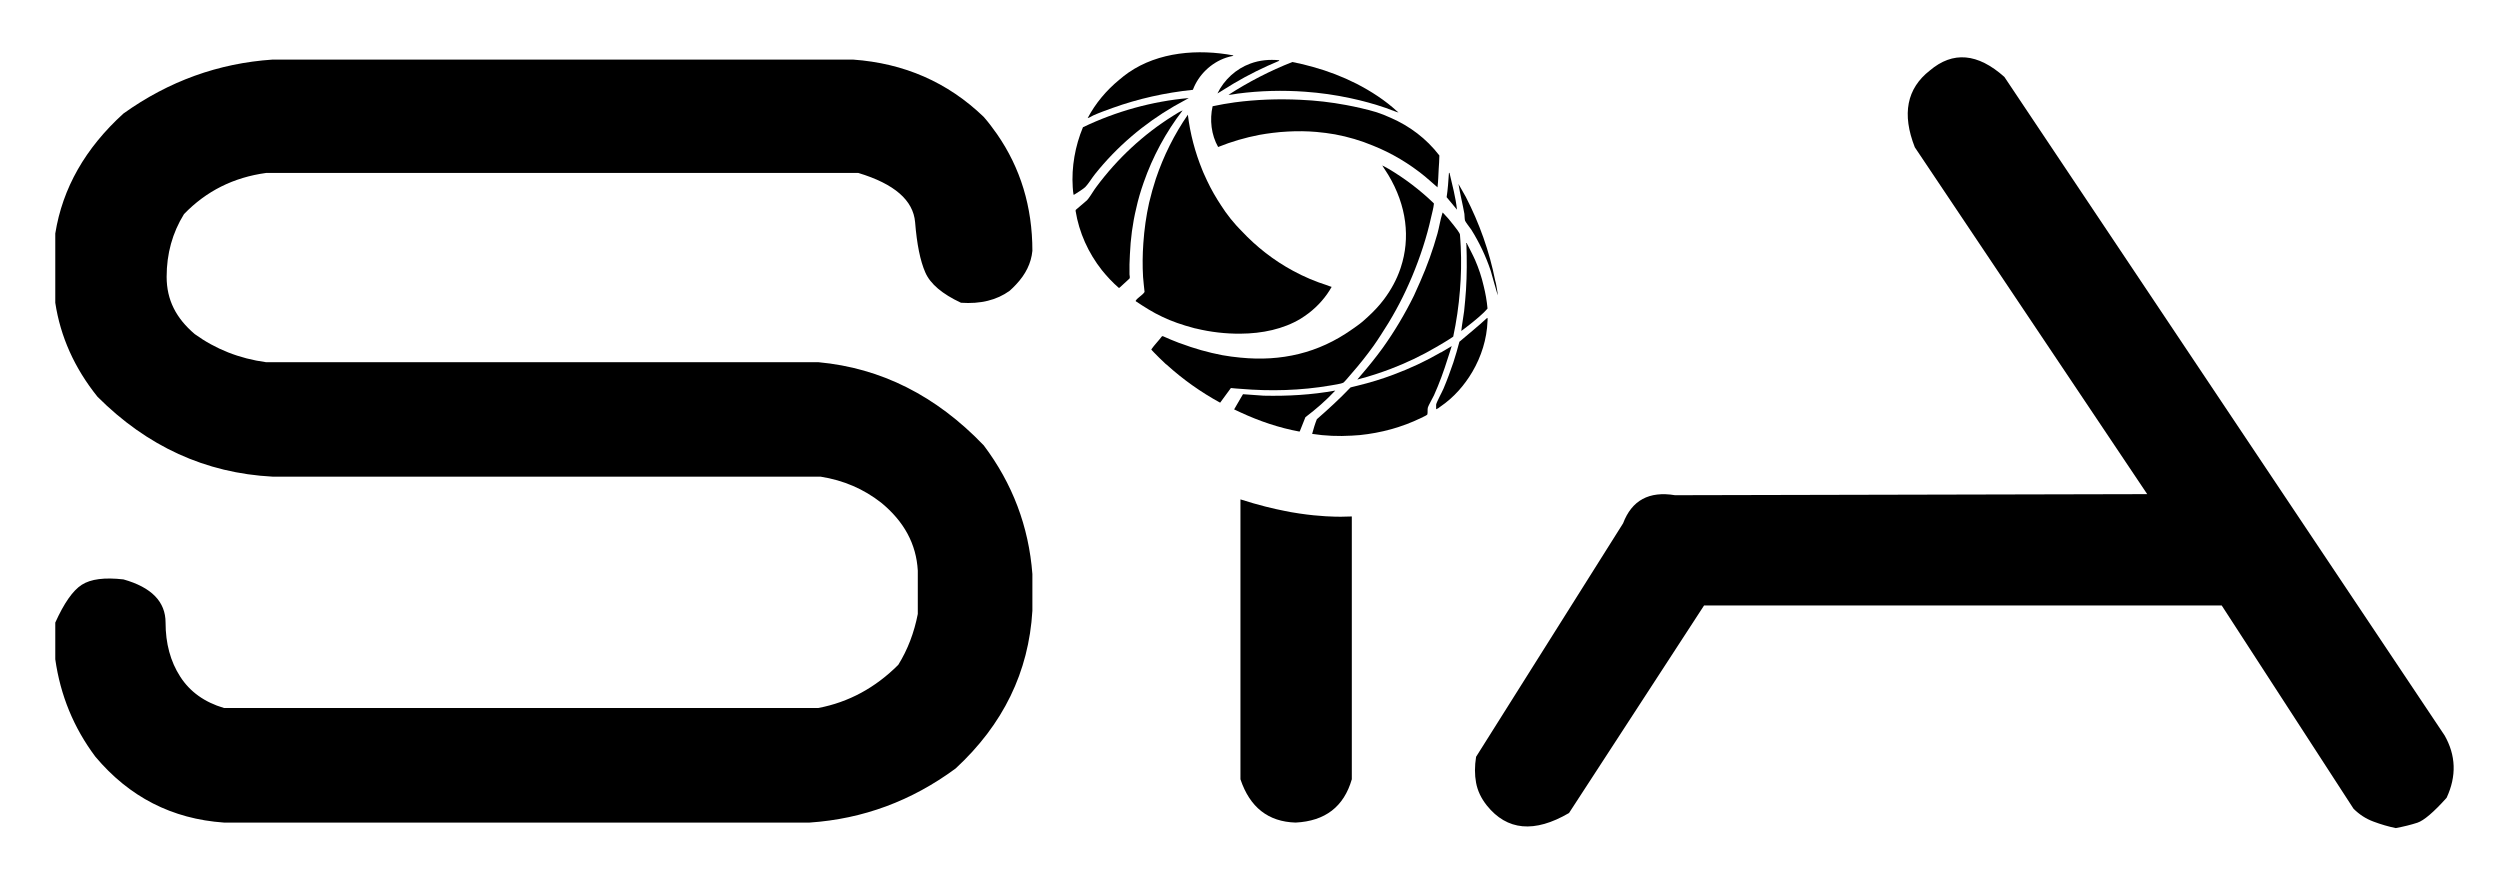 <?xml version="1.0" encoding="UTF-8"?>
<svg id="Grupo_1_xA0_Imagen" xmlns="http://www.w3.org/2000/svg" version="1.1" viewBox="0 0 185.88 64.6">
  <!-- Generator: Adobe Illustrator 29.8.2, SVG Export Plug-In . SVG Version: 2.1.1 Build 3)  -->
  <path d="M73.14,33.11c2.14,2.84,3.35,6.03,3.62,9.57v2.73c-.27,4.55-2.17,8.46-5.71,11.73-3.27,2.41-6.88,3.75-10.85,4.02H16.65c-3.86-.27-7.04-1.9-9.56-4.9-1.61-2.15-2.6-4.56-2.98-7.24v-2.73c.65-1.44,1.3-2.38,1.97-2.81.67-.43,1.7-.56,3.1-.4,2.09.59,3.13,1.66,3.13,3.21s.36,2.89,1.09,4.02c.72,1.12,1.8,1.9,3.25,2.33h44.2c2.25-.43,4.23-1.5,5.94-3.21.7-1.13,1.18-2.39,1.45-3.78v-3.22c-.11-1.98-1.02-3.66-2.73-5.06-1.29-1.01-2.79-1.66-4.5-1.93H20.27c-4.99-.26-9.33-2.25-13.02-5.94-1.72-2.14-2.76-4.48-3.14-6.99v-5.15c.54-3.37,2.23-6.34,5.07-8.92,3.37-2.41,7.07-3.74,11.09-4.01h43.15c3.8.27,7.04,1.68,9.72,4.26.36.41.68.84.99,1.28,1.74,2.51,2.63,5.4,2.63,8.68-.09.93-.51,1.76-1.22,2.51-.15.16-.3.31-.47.46-.97.7-2.17.99-3.62.89-1.39-.65-2.28-1.4-2.65-2.25-.38-.86-.63-2.11-.76-3.74-.14-1.63-1.54-2.85-4.22-3.66H19.78c-2.41.33-4.44,1.34-6.1,3.06-.86,1.39-1.29,2.94-1.29,4.66s.7,3.08,2.09,4.26c1.55,1.12,3.32,1.82,5.3,2.09h41.07c4.66.43,8.75,2.49,12.29,6.18Z"/>
  <path d="M100.51,38.4v19.54c-.59,2.04-1.98,3.11-4.18,3.22-2.03-.06-3.4-1.13-4.1-3.22v-20.81c1.34.43,2.47.7,3.3.86.23.05.59.12,1.08.19,1.53.23,2.67.24,3.08.24.28,0,.55-.01.82-.02Z"/>
  <path d="M181.74,54.65L149.03,5.72c-1.98-1.77-3.83-1.93-5.54-.48-1.72,1.34-2.09,3.24-1.12,5.71l17.28,25.79-35.11.08c-1.93-.32-3.21.38-3.86,2.09l-10.93,17.36c-.11.7-.11,1.34,0,1.93.11.59.37,1.15.8,1.69,1.5,1.87,3.54,2.06,6.11.56l10.04-15.43h38.49l9.8,15.11c.43.43.92.75,1.49.96.56.21,1.11.37,1.65.48.59-.11,1.12-.24,1.61-.4.48-.16,1.21-.78,2.17-1.85.75-1.61.7-3.16-.16-4.66Z"/>
  <path d="M99.01,21.33c-.41.74-1.01,1.42-1.7,1.95-.2.15-.4.29-.61.42-1.28.77-2.85,1.1-4.47,1.11-1.1.01-2.23-.12-3.29-.38-.08-.01-.14-.03-.21-.05-.83-.22-1.62-.49-2.32-.83-.69-.32-1.33-.73-1.96-1.15-.02-.03,0-.05.01-.07.13-.19.48-.39.61-.58.01-.02.03-.03.03-.05-.03-.37-.09-.73-.11-1.1-.05-.83-.04-1.68.02-2.52.07-1.02.21-2.03.43-3.01.14-.6.31-1.19.5-1.78.57-1.69,1.37-3.3,2.38-4.76.17,1.42.54,2.8,1.07,4.1.03.08.06.15.09.22.09.2.18.4.27.59.3.64.66,1.26,1.05,1.85.1.15.2.31.31.46.25.35.52.69.81,1.01.12.14.26.27.39.41,1.11,1.19,2.41,2.2,3.84,2.97.81.44,1.66.8,2.55,1.08.1.04.2.08.31.11Z"/>
  <path d="M106.61,15.18c-.02.25-.14.7-.2.96-.33,1.5-.82,2.98-1.42,4.42-.08.18-.15.36-.23.53-.59,1.34-1.3,2.62-2.1,3.83-.17.27-.35.53-.53.79-.51.71-1.05,1.39-1.62,2.04-.1.11-.19.23-.3.35-.07.08-.27.32-.34.36-.12.07-.76.17-.94.2-2.21.38-4.47.44-6.7.25-.24-.02-.48-.03-.71-.06l-.8,1.09c-1.43-.78-2.77-1.73-3.97-2.82-.03-.02-.05-.04-.08-.06-.06-.06-.26-.25-.48-.46-.28-.28-.58-.58-.59-.62.24-.34.54-.64.79-.97l.06-.02c.39.18.79.34,1.2.5.04.02.08.03.12.04,1.01.38,2.06.68,3.12.88.45.08.9.14,1.34.18,3.03.3,5.79-.33,8.28-2.09.27-.19.54-.37.8-.59.13-.11.26-.23.39-.35.46-.42.87-.86,1.22-1.33.52-.7.92-1.44,1.19-2.22.01-.04.03-.08.04-.12.72-2.18.45-4.59-.93-6.89l-.45-.7.45.24c1.22.72,2.35,1.58,3.37,2.56.03.02.02.05.02.08Z"/>
  <path d="M107.02,11.56c0,.33-.03.67-.05,1-.03.46-.03.92-.09,1.37-.31-.26-.61-.55-.93-.81-1.16-.95-2.46-1.73-3.86-2.29-.91-.38-1.86-.66-2.83-.84-.46-.08-.92-.14-1.38-.18-.7-.06-1.41-.07-2.12-.03-.38.02-.76.05-1.14.1-.33.04-.66.09-.99.15-1.04.2-2.07.5-3.06.9-.51-.9-.64-2.02-.41-3.03.54-.12,1.1-.21,1.65-.29,1.59-.21,3.24-.27,4.89-.19,1.14.05,2.27.18,3.39.39.75.14,1.49.31,2.21.52.38.12.73.26,1.08.42,1.43.62,2.67,1.55,3.64,2.81Z"/>
  <path d="M87.93,8.21c-1.24,1.61-2.23,3.44-2.9,5.37-.22.63-.41,1.26-.55,1.91-.27,1.12-.42,2.27-.47,3.43-.03.49-.04.98-.03,1.48,0,.1.06.24-.01.32l-.74.68h-.05c-.46-.4-.87-.84-1.25-1.31-1.01-1.28-1.7-2.8-1.96-4.42l.02-.07.83-.71s.07-.08.1-.12c.2-.26.4-.62.6-.88,1.54-2.08,3.5-3.91,5.7-5.28.23-.14.46-.3.71-.4Z"/>
  <path d="M108.55,21.58c-.09,1.16-.26,2.32-.5,3.45-.41.28-.84.53-1.27.78-1.09.64-2.23,1.18-3.41,1.63-.75.28-1.5.53-2.27.73-.06.01-.12.04-.18.05.09-.1.17-.21.26-.31.57-.66,1.11-1.33,1.62-2.03.88-1.23,1.66-2.54,2.33-3.9.16-.35.32-.7.47-1.05.51-1.16.94-2.35,1.28-3.57.13-.47.21-1.03.36-1.49.01-.02.01-.05.03-.07.29.3.56.61.81.94.1.12.45.57.47.69.03.29.04.63.06.93.05,1.07.03,2.15-.06,3.22Z"/>
  <path d="M107.94,25.72c-.09.32-.2.62-.3.94-.29.93-.62,1.84-1.02,2.73-.08.17-.26.48-.37.71-.04.09-.08.17-.09.22-.03.14,0,.34-.03.48-.01.03-.02.03-.04.05-.05.05-.35.18-.44.23-1.42.69-2.97,1.11-4.55,1.27-.2.02-.39.03-.59.04-.99.06-1.98.02-2.95-.13.1-.37.21-.74.35-1.09.86-.75,1.71-1.53,2.5-2.36.03-.01.07-.02.1-.03.15-.03.3-.07.45-.11.9-.22,1.79-.49,2.66-.82,1.21-.45,2.39-1,3.51-1.65,0,0,.01,0,.02,0l.79-.47Z"/>
  <path d="M88.39,7.29l-1.1.61c-2.24,1.3-4.25,3.01-5.87,5.04-.22.27-.5.74-.73.97-.08.09-.67.48-.8.55-.02.01-.04.02-.07.02-.03-.18-.05-.37-.06-.56-.1-1.5.18-3.07.76-4.46,2.46-1.18,5.14-1.93,7.87-2.17Z"/>
  <path d="M103.98,8.35s-.03.01-.05,0c-.03-.01-.07-.02-.1-.03-.25-.08-.52-.2-.78-.29-.87-.3-1.75-.54-2.64-.73-1.11-.24-2.24-.4-3.37-.48-1.66-.12-3.34-.08-5.02.14-.23.03-.46.09-.68.09,1.49-.96,3.09-1.79,4.75-2.44.51.1,1.03.22,1.54.37,1.1.3,2.19.72,3.22,1.24,1.11.57,2.15,1.25,3.03,2.06.01.01.02.02.03.02.02.02.04.04.07.05Z"/>
  <path d="M99.28,29.04c-.68.73-1.43,1.38-2.22,1.98l-.41,1.03-.03.04c-1.52-.28-2.99-.78-4.39-1.43-.15-.08-.32-.14-.47-.22l.47-.81.19-.32,1.53.11c1.79.04,3.57-.06,5.33-.38Z"/>
  <path d="M110.6,23.69c.01.06.01.13,0,.19-.05,1.33-.46,2.63-1.13,3.77-.6,1.02-1.4,1.92-2.37,2.58-.05.04-.11.08-.16.12-.06.03-.11.06-.16.08v-.14c0-.07,0-.14,0-.21.03-.18.45-.95.55-1.19.27-.64.51-1.29.73-1.94.16-.51.32-1.02.45-1.54.69-.59,1.4-1.16,2.06-1.77.05,0,.03.02.03.05Z"/>
  <path d="M110.6,22.94s-.22.25-.27.29c-.52.5-1.11.95-1.68,1.38.05-.49.15-.98.21-1.47.06-.53.1-1.06.14-1.59.07-1.12.07-2.24.03-3.38,0-.05-.06-.11.02-.1.21.42.44.84.63,1.27.27.62.48,1.26.63,1.91.14.56.24,1.12.29,1.69Z"/>
  <path d="M111.36,21.96l-.3-1.04-.22-.78c-.36-1.08-.85-2.11-1.45-3.07-.09-.12-.43-.57-.46-.66-.04-.12-.03-.36-.05-.51-.13-.74-.32-1.47-.44-2.22l.54.95c1.01,1.96,1.76,4.06,2.19,6.23.03.11.06.22.08.34.04.25.1.51.11.76Z"/>
  <path d="M108.33,15.59l-.77-.93c.09-.59.13-1.19.17-1.79l.04-.03c.21.91.46,1.82.56,2.75Z"/>
  <path d="M95.12,4.48l-.03.05c-1.15.48-2.27,1.03-3.35,1.67-.41.24-.81.51-1.22.75.49-1.02,1.38-1.83,2.44-2.22.7-.26,1.42-.32,2.16-.25Z"/>
  <path d="M91.71,4.12s-.03.03-.05.04c-.17.04-.34.07-.5.13-1.12.38-2.04,1.27-2.46,2.37l-.02.02c-2.04.21-4.05.66-5.97,1.35-.47.17-.97.35-1.42.55-.14.06-.27.17-.42.2.58-1.1,1.39-2.06,2.35-2.85.21-.18.45-.37.68-.53,2.24-1.55,5.19-1.77,7.81-1.28Z"/>
</svg>
